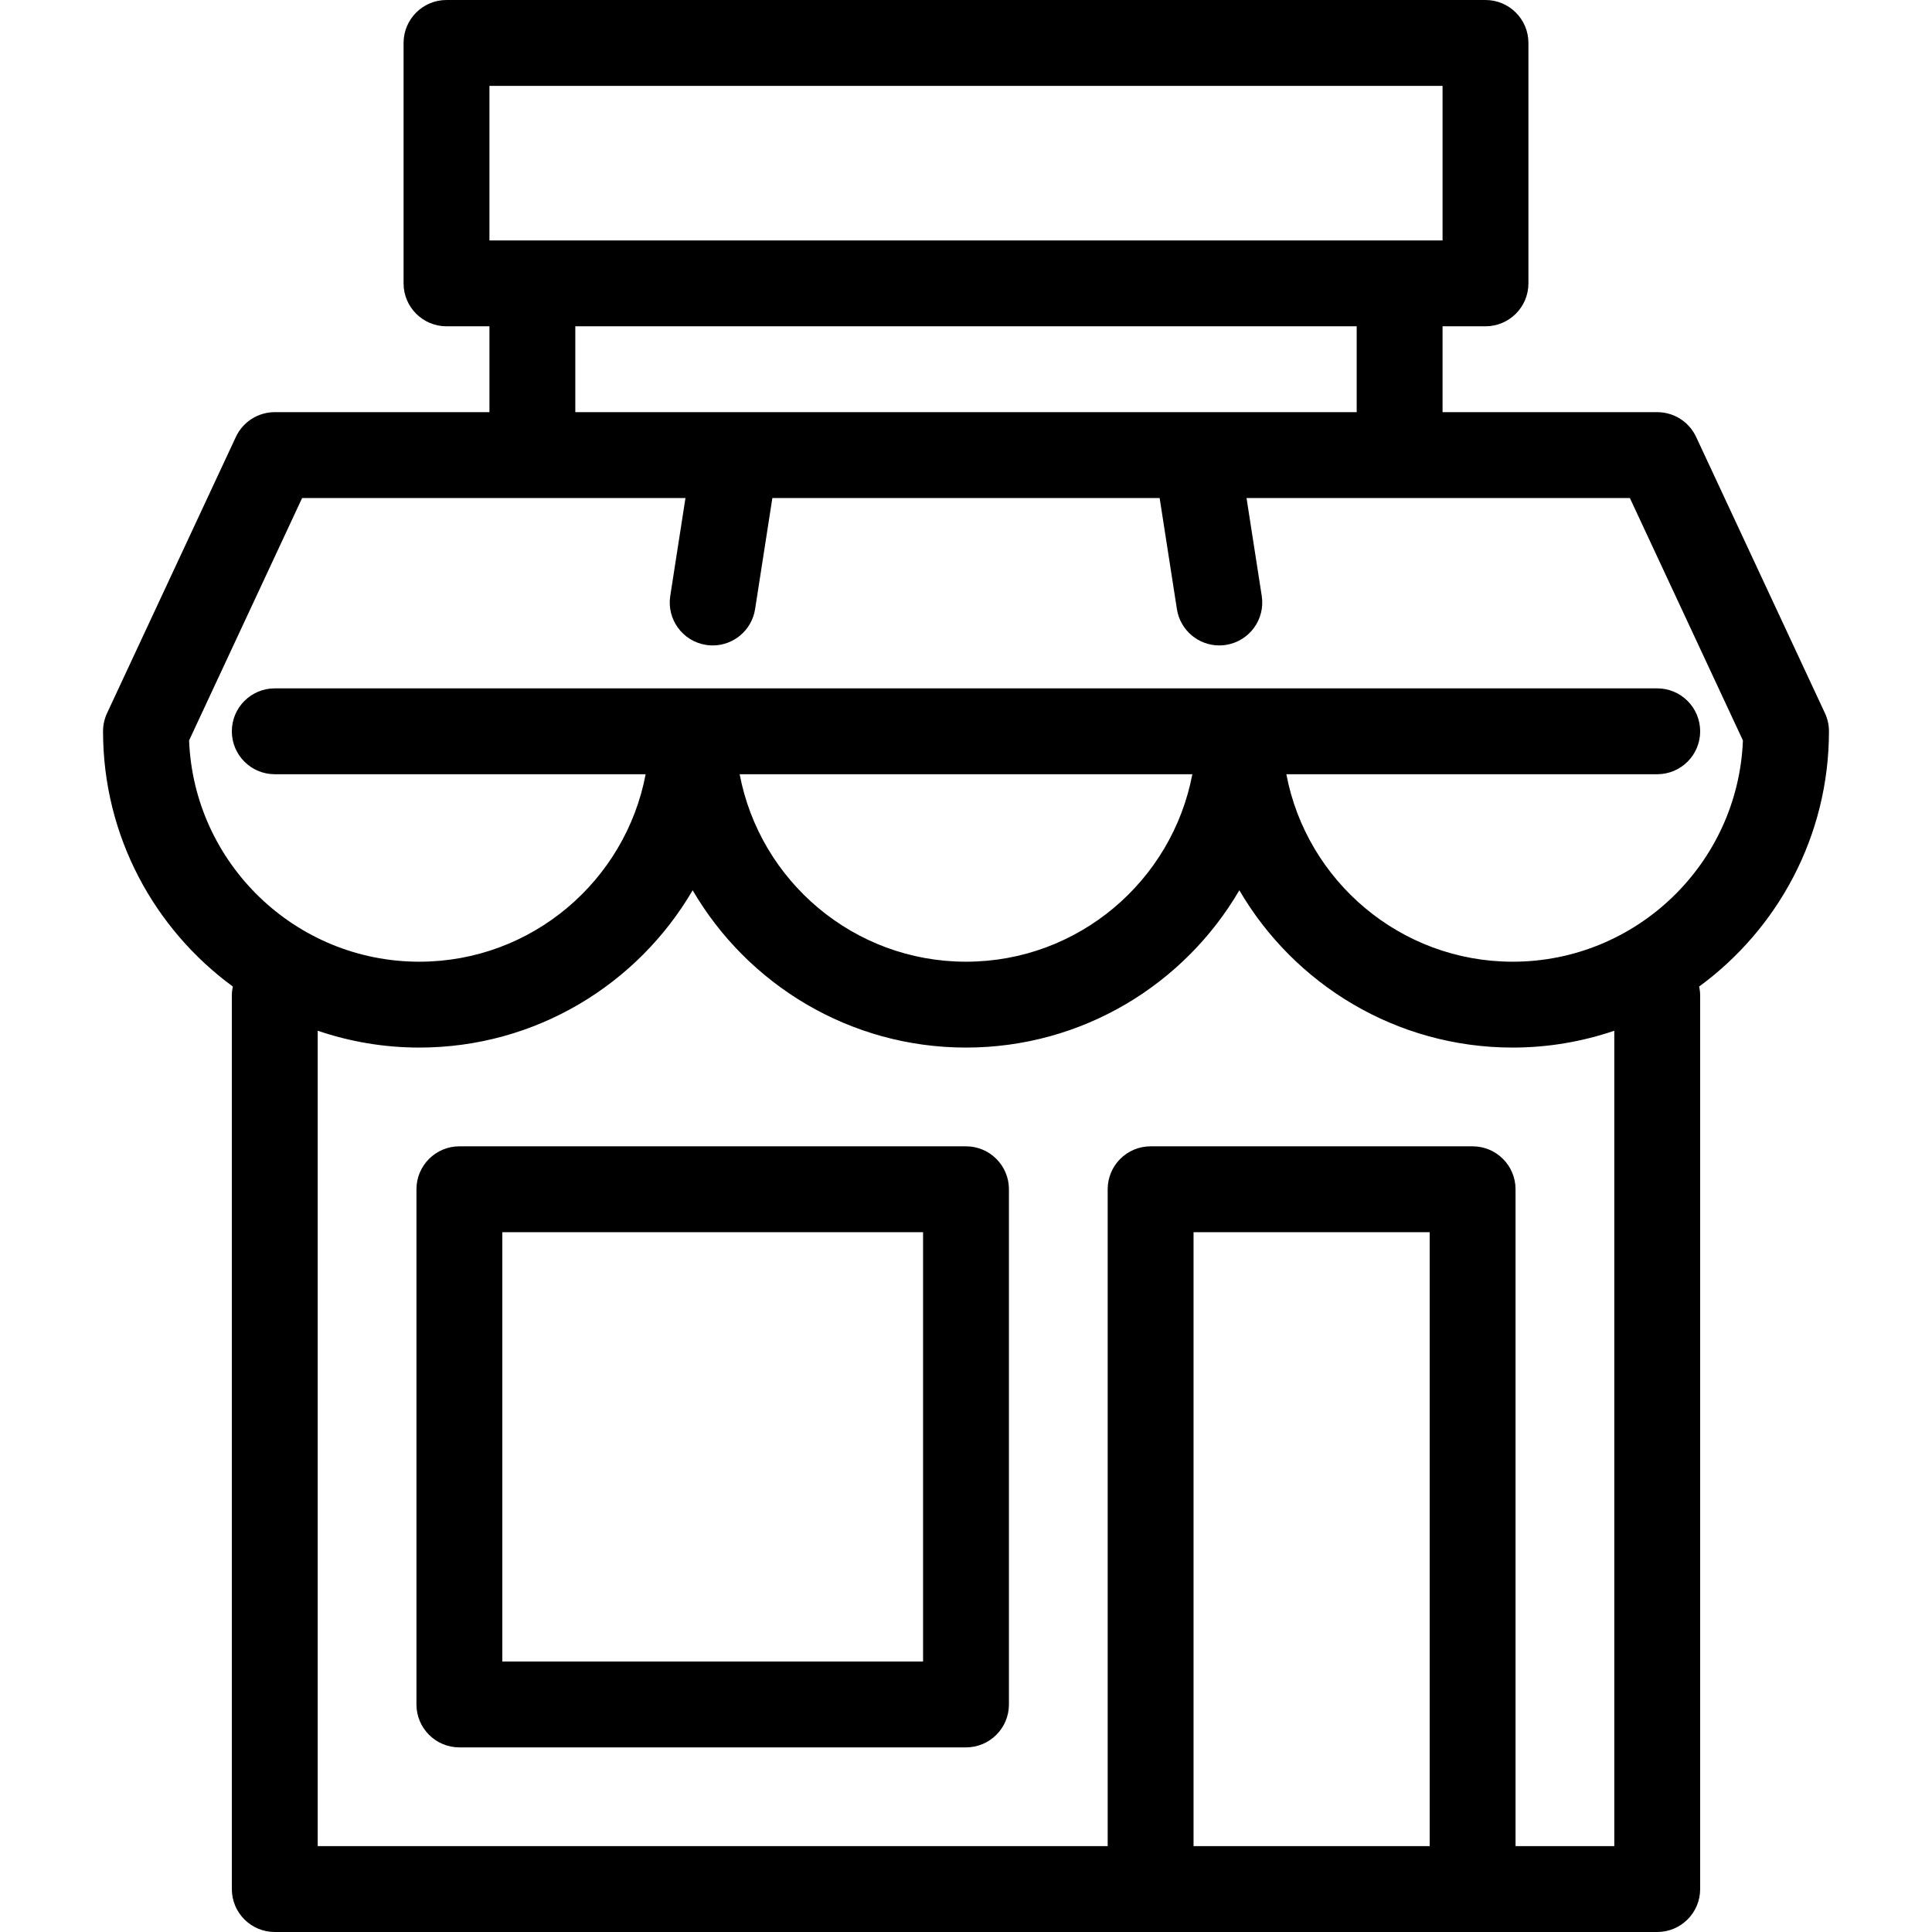<?xml version="1.0" encoding="iso-8859-1"?>
<!-- Generator: Adobe Illustrator 17.1.0, SVG Export Plug-In . SVG Version: 6.00 Build 0)  -->
<!DOCTYPE svg PUBLIC "-//W3C//DTD SVG 1.1//EN" "http://www.w3.org/Graphics/SVG/1.1/DTD/svg11.dtd">
<svg version="1.1" id="Capa_1" xmlns="http://www.w3.org/2000/svg" xmlns:xlink="http://www.w3.org/1999/xlink" x="0px" y="0px"
	 viewBox="0 0 450 450" style="enable-background:new 0 0 450 450;" xml:space="preserve">
<g>
	<path d="M225,267H107c-5.522,0-10,4.478-10,10v120c0,5.522,4.478,10,10,10h118c5.522,0,10-4.478,10-10V277
		C235,271.478,230.522,267,225,267z M215,387h-98V287h98V387z"/>
	<path d="M426,170.333c0-1.46-0.319-2.903-0.937-4.227l-30-64.333C393.421,98.252,389.887,96,386,96h-50V76h10
		c5.522,0,10-4.478,10-10V10c0-5.522-4.478-10-10-10H104c-5.522,0-10,4.478-10,10v56c0,5.522,4.478,10,10,10h10v20H64
		c-3.887,0-7.421,2.252-9.063,5.773l-30,64.333C24.319,167.43,24,168.873,24,170.333c0,24.39,11.923,46.038,30.237,59.453
		c-0.151,0.692-0.237,1.409-0.237,2.146V440c0,5.522,4.478,10,10,10h322c5.522,0,10-4.478,10-10V231.932
		c0-0.737-0.085-1.454-0.237-2.146C414.077,216.371,426,194.723,426,170.333z M114,20h222v36H114V20z M134,76h182v20H134V76z
		 M44.042,172.461L70.37,116h89.289l-3.544,22.797c-0.849,5.457,2.888,10.569,8.345,11.417c0.521,0.081,1.037,0.12,1.549,0.12
		c4.845,0,9.102-3.528,9.868-8.465L179.898,116h90.204l4.021,25.869c0.767,4.937,5.023,8.465,9.868,8.465
		c0.511,0,1.028-0.039,1.549-0.12c5.457-0.848,9.193-5.96,8.345-11.417L290.341,116h89.289l26.328,56.461
		C404.839,201.071,381.214,224,352.333,224c-26.174,0-48.017-18.839-52.717-43.667H386c5.522,0,10-4.478,10-10s-4.478-10-10-10H64
		c-5.522,0-10,4.478-10,10s4.478,10,10,10h86.384C145.684,205.161,123.841,224,97.667,224C68.786,224,45.161,201.071,44.042,172.461
		z M277.718,180.333C273.018,205.161,251.174,224,225,224s-48.018-18.839-52.718-43.667H277.718z M333,430h-55V287h55V430z M376,430
		h-23V277c0-5.522-4.478-10-10-10h-75c-5.522,0-10,4.478-10,10v153H74V240.077c7.434,2.53,15.388,3.923,23.667,3.923
		c27.13,0,50.883-14.743,63.666-36.638C174.117,229.257,197.869,244,225,244s50.883-14.743,63.667-36.638
		C301.45,229.257,325.203,244,352.333,244c8.279,0,16.233-1.393,23.667-3.923V430z"/>
</g>
<g>
</g>
<g>
</g>
<g>
</g>
<g>
</g>
<g>
</g>
<g>
</g>
<g>
</g>
<g>
</g>
<g>
</g>
<g>
</g>
<g>
</g>
<g>
</g>
<g>
</g>
<g>
</g>
<g>
</g>
</svg>
